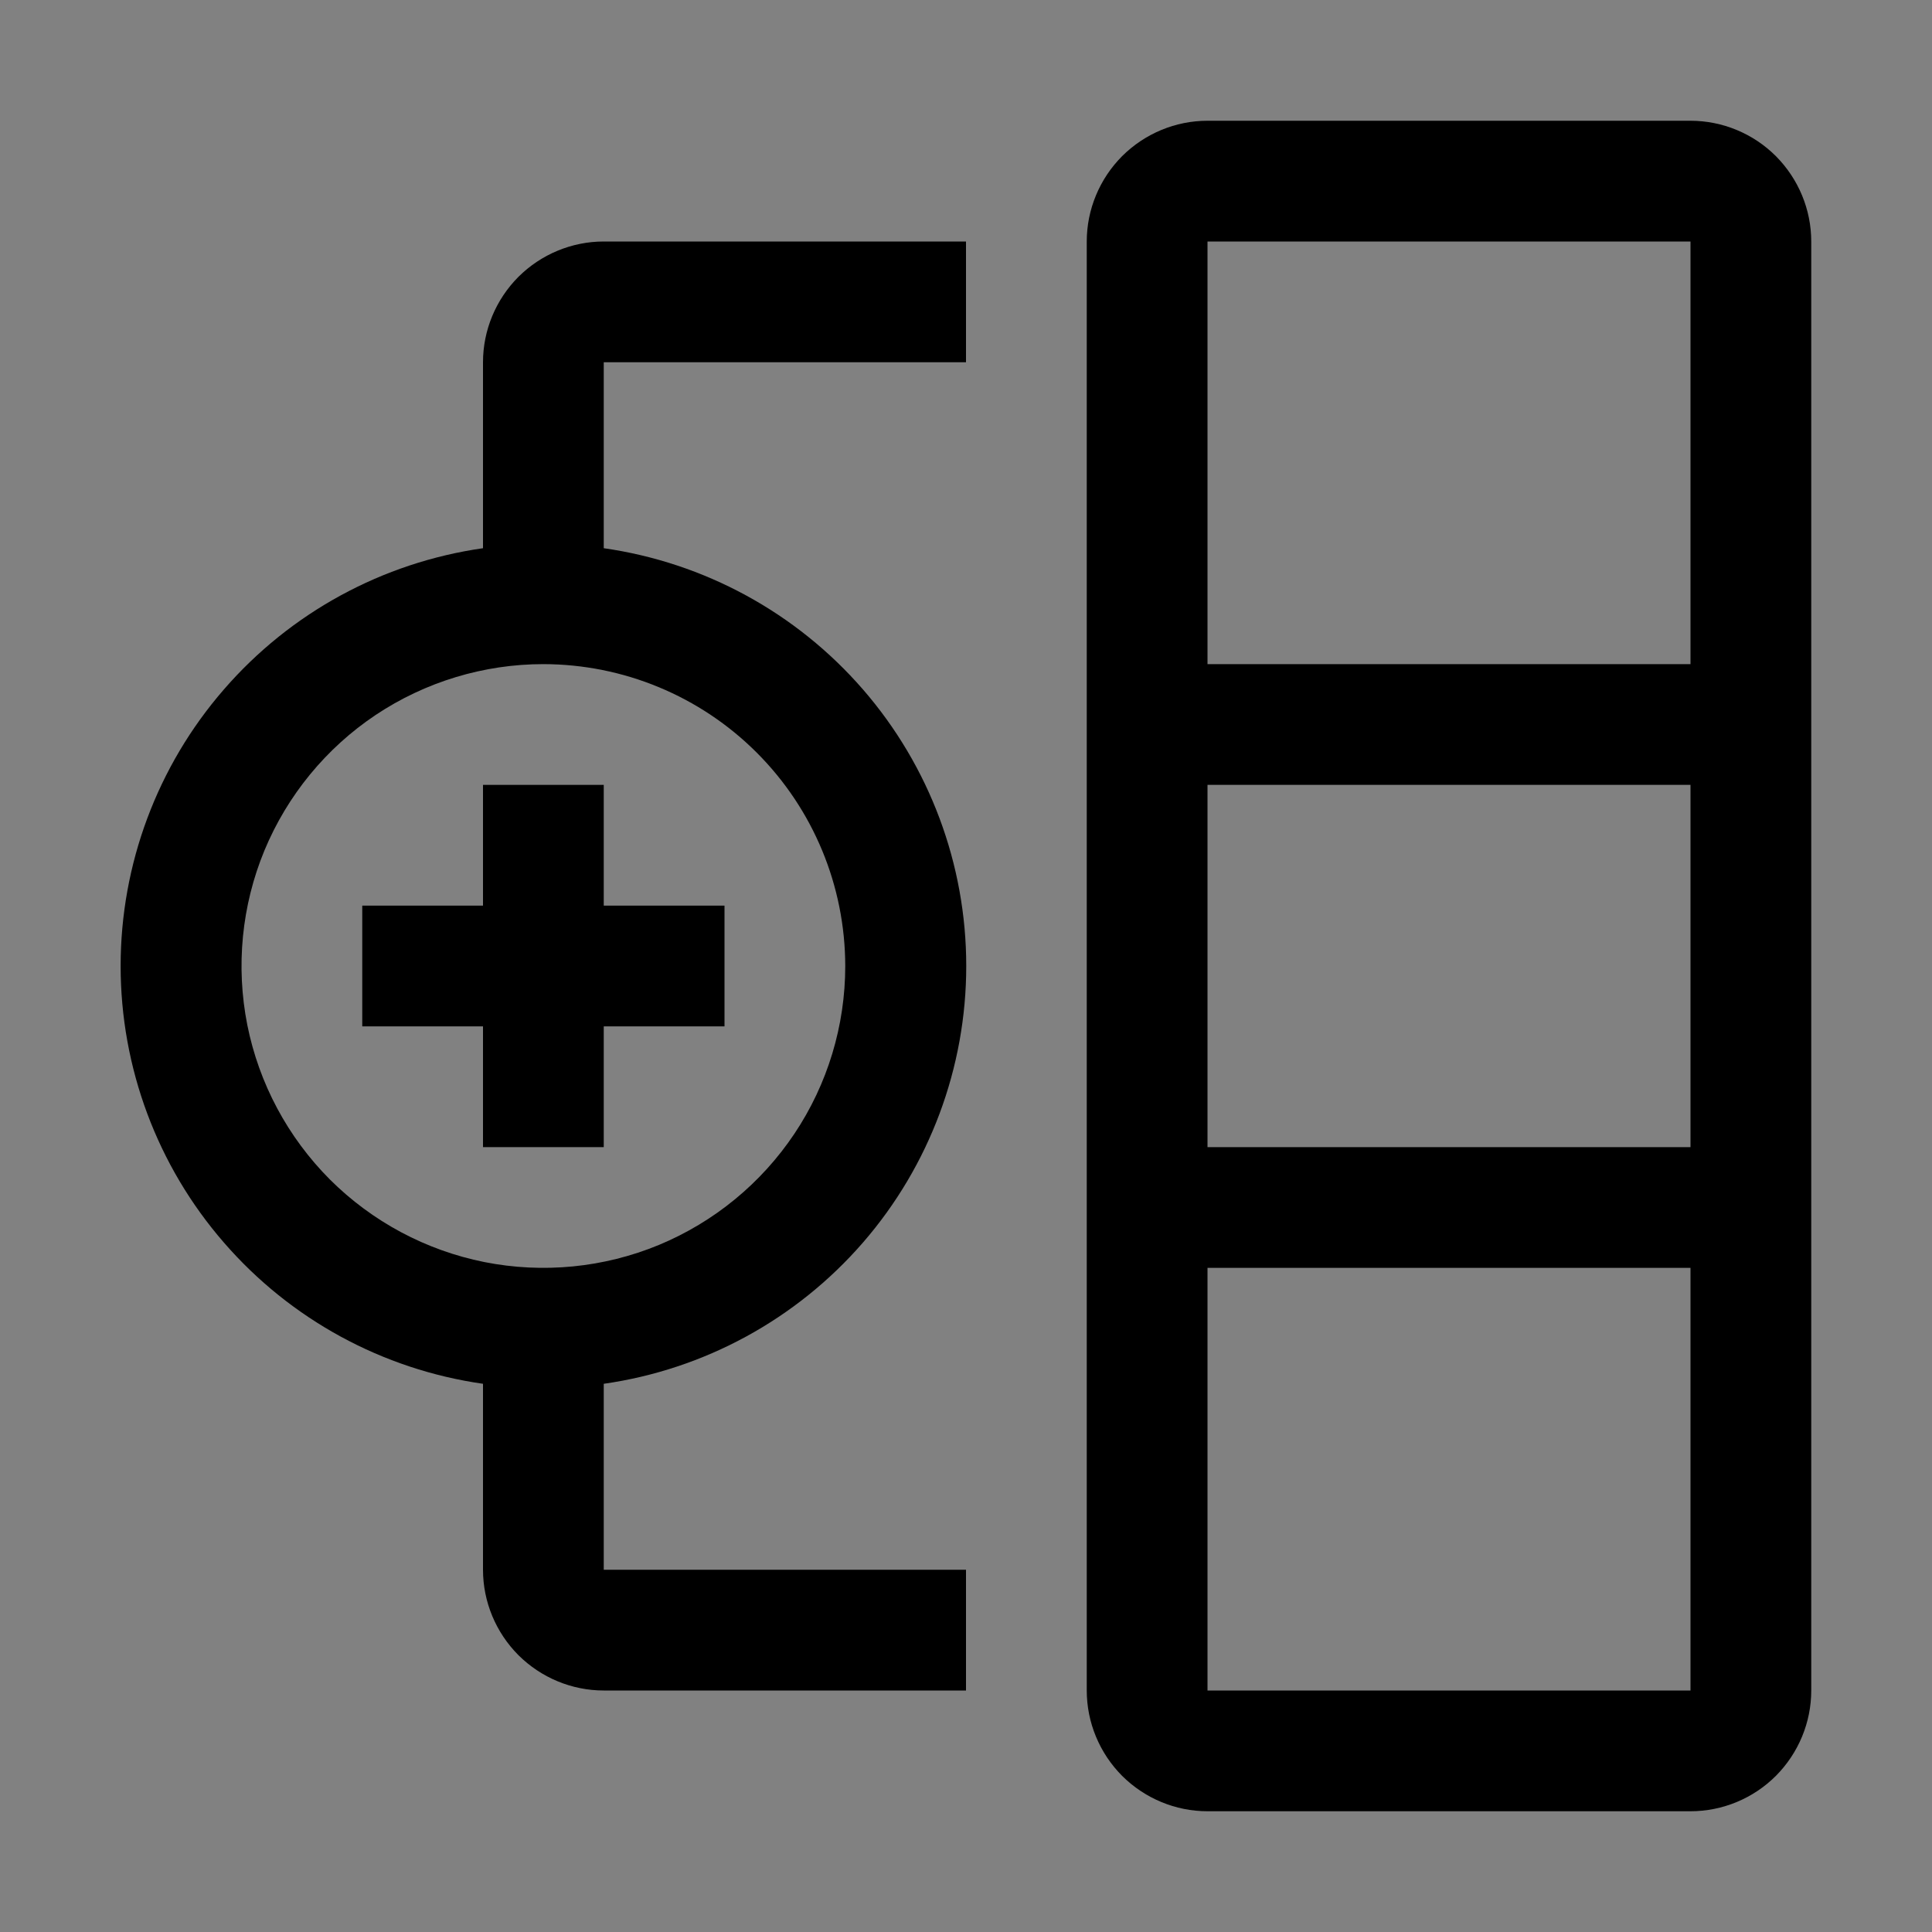 <svg viewBox="0 0 16 16" fill="none" xmlns="http://www.w3.org/2000/svg">
<rect x="0" y="0" width="16" height="16" fill="#808080" stroke="none"/>
<rect width="16" height="16" fill="white" fill-opacity="0.01" style="mix-blend-mode:multiply"/>
<path d="M14 1H10C9.735 1 9.481 1.106 9.293 1.293C9.106 1.481 9 1.735 9 2V14C9 14.265 9.106 14.519 9.293 14.707C9.481 14.894 9.735 15 10 15H14C14.265 15 14.52 14.894 14.707 14.707C14.894 14.519 15 14.265 15 14V2C15 1.735 14.894 1.481 14.707 1.293C14.52 1.106 14.265 1 14 1ZM14 2V5.5H10V2H14ZM14 6.5V9.5H10V6.5H14ZM10 14V10.5H14V14H10Z" fill="currentColor"/>
<path d="M6 7.5H5V6.5H4V7.5H3V8.5H4V9.5H5V8.5H6V7.5Z" fill="currentColor"/>
<path d="M8 3V2H5C4.735 2 4.481 2.106 4.293 2.293C4.106 2.481 4 2.735 4 3V4.54C3.167 4.659 2.405 5.074 1.854 5.71C1.302 6.345 0.999 7.159 0.999 8C0.999 8.841 1.302 9.655 1.854 10.29C2.405 10.926 3.167 11.341 4 11.46V13C4 13.265 4.106 13.519 4.293 13.707C4.481 13.894 4.735 14 5 14H8V13H5V11.46C5.833 11.341 6.595 10.926 7.147 10.29C7.698 9.655 8.002 8.841 8.002 8C8.002 7.159 7.698 6.345 7.147 5.71C6.595 5.074 5.833 4.659 5 4.54V3H8ZM7 8C7 8.494 6.854 8.978 6.579 9.389C6.304 9.8 5.914 10.12 5.457 10.31C5 10.499 4.497 10.548 4.012 10.452C3.527 10.355 3.082 10.117 2.732 9.768C2.383 9.418 2.145 8.973 2.048 8.488C1.952 8.003 2.001 7.5 2.19 7.043C2.38 6.586 2.7 6.196 3.111 5.921C3.522 5.647 4.006 5.5 4.5 5.5C5.163 5.501 5.798 5.764 6.267 6.233C6.736 6.702 6.999 7.337 7 8Z" fill="currentColor"/>
</svg>
